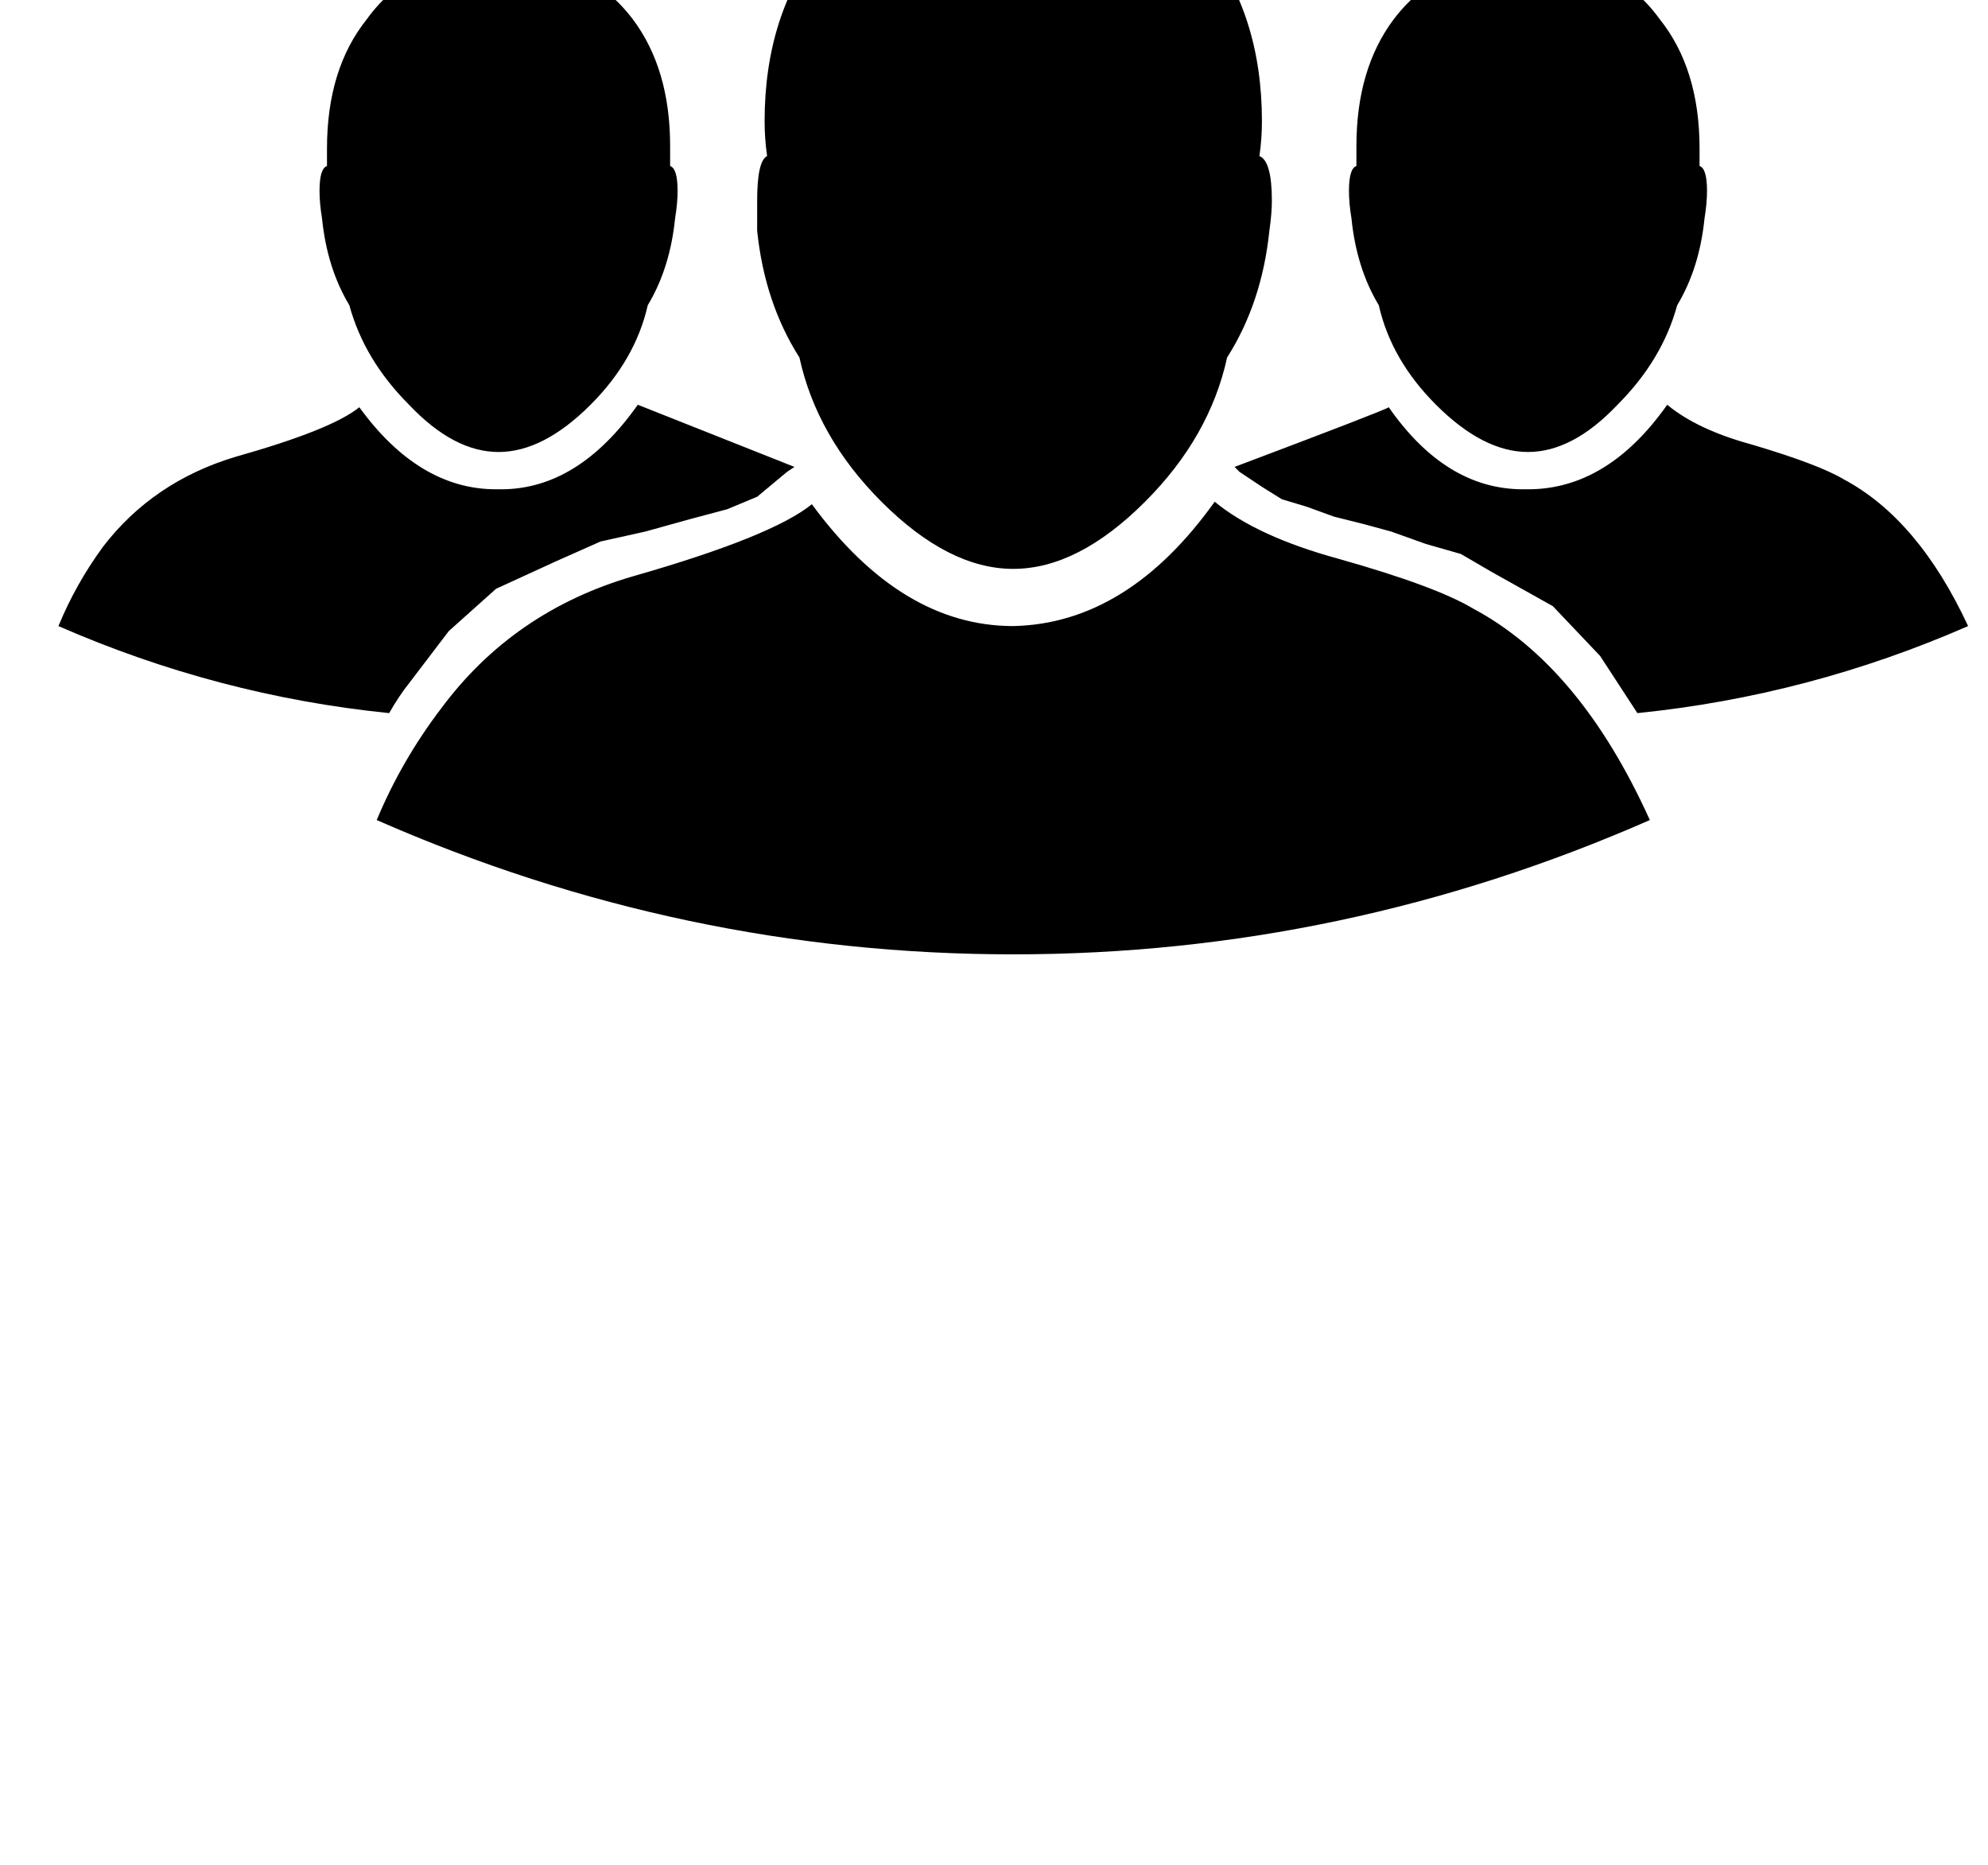 <?xml version="1.0" standalone="no"?>
<!DOCTYPE svg PUBLIC "-//W3C//DTD SVG 1.1//EN" "http://www.w3.org/Graphics/SVG/1.1/DTD/svg11.dtd" >
<svg xmlns="http://www.w3.org/2000/svg" xmlns:xlink="http://www.w3.org/1999/xlink" version="1.1" viewBox="-10 0 1066 1000">
   <path fill="currentColor"
d="M636 -31q30.667 38.667 30.667 96q0 9.333 -1.334 18.667q6.667 2.666 6.667 24q0 6.666 -1.333 16q-4 38.666 -22.667 68q-9.333 42.666 -44 77.333q-36 36 -70.667 36q-34.666 0 -70.666 -36q-34.667 -34.667 -44 -77.333q-18.667 -29.334 -22.667 -68
v-16q0 -21.334 5.333 -24q-1.333 -9.334 -1.333 -18.667q0 -57.333 30.667 -96q36 -46.667 102.666 -46.667q66.667 0 102.667 46.667zM226.667 379.667q38.666 -52 102.666 -70.667q74.667 -21.333 96 -38.667q48 65.334 108 65.334q61.334 -1.334 108 -66.667
q22.667 18.667 66.667 30.667q52 14.666 72 26.666q57.333 30.667 94.667 113.334q-164 72 -341.334 72q-177.333 0 -341.333 -72q13.333 -32 34.667 -60zM880 10.333q21.333 26.667 21.333 69.334v9.333q4 1.333 4 13.333q0 6.667 -1.333 14.667
q-2.667 26.667 -14.667 46.667q-8 29.333 -32 53.333q-24 25.333 -48 25.333t-49.333 -25.333q-24 -24 -30.667 -53.333q-12 -20 -14.666 -46.667q-1.334 -8 -1.334 -14.667q0 -12 4 -13.333v-10.667q0 -41.333 20 -68q25.334 -33.333 72 -33.333
q46.667 0 70.667 33.333zM652 250.333q81.333 -30.666 82.667 -32q30.666 44 72 44h2.666q42.667 0 74.667 -45.333q16 13.333 45.333 21.333q36 10.667 49.334 18.667q40 21.333 66.666 78.667q-85.333 37.333 -177.333 46.666l-20 -30.666l-25.333 -26.667
l-33.334 -18.667l-16 -9.333l-18.666 -5.333l-18.667 -6.667l-14.667 -4l-16 -4l-14.666 -5.333l-13.334 -4l-10.666 -6.667l-12 -8zM329.333 10.333q20 26.667 20 68v10.667q4 1.333 4 13.333q0 6.667 -1.333 14.667q-2.667 26.667 -14.667 46.667
q-6.666 29.333 -30.666 53.333q-25.334 25.333 -49.334 25.333t-48 -25.333q-24 -24 -32 -53.333q-12 -20 -14.666 -46.667q-1.334 -8 -1.334 -14.667q0 -12 4 -13.333v-9.333q0 -42.667 21.334 -69.334q24 -33.333 70.666 -33.333q46.667 0 72 33.333zM45.333 293
q26.667 -34.667 70.667 -48q52 -14.667 66.667 -26.667q32 44 73.333 44h2.667q41.333 0 73.333 -45.333l84 33.333l-4 2.667l-16 13.333l-16 6.667l-20 5.333l-24 6.667l-24 5.333l-24 10.667l-32 14.667l-25.333 22.666l-21.334 28
q-5.333 6.667 -10.666 16q-92 -9.333 -177.334 -46.666q9.334 -22.667 24 -42.667z" />
</svg>
